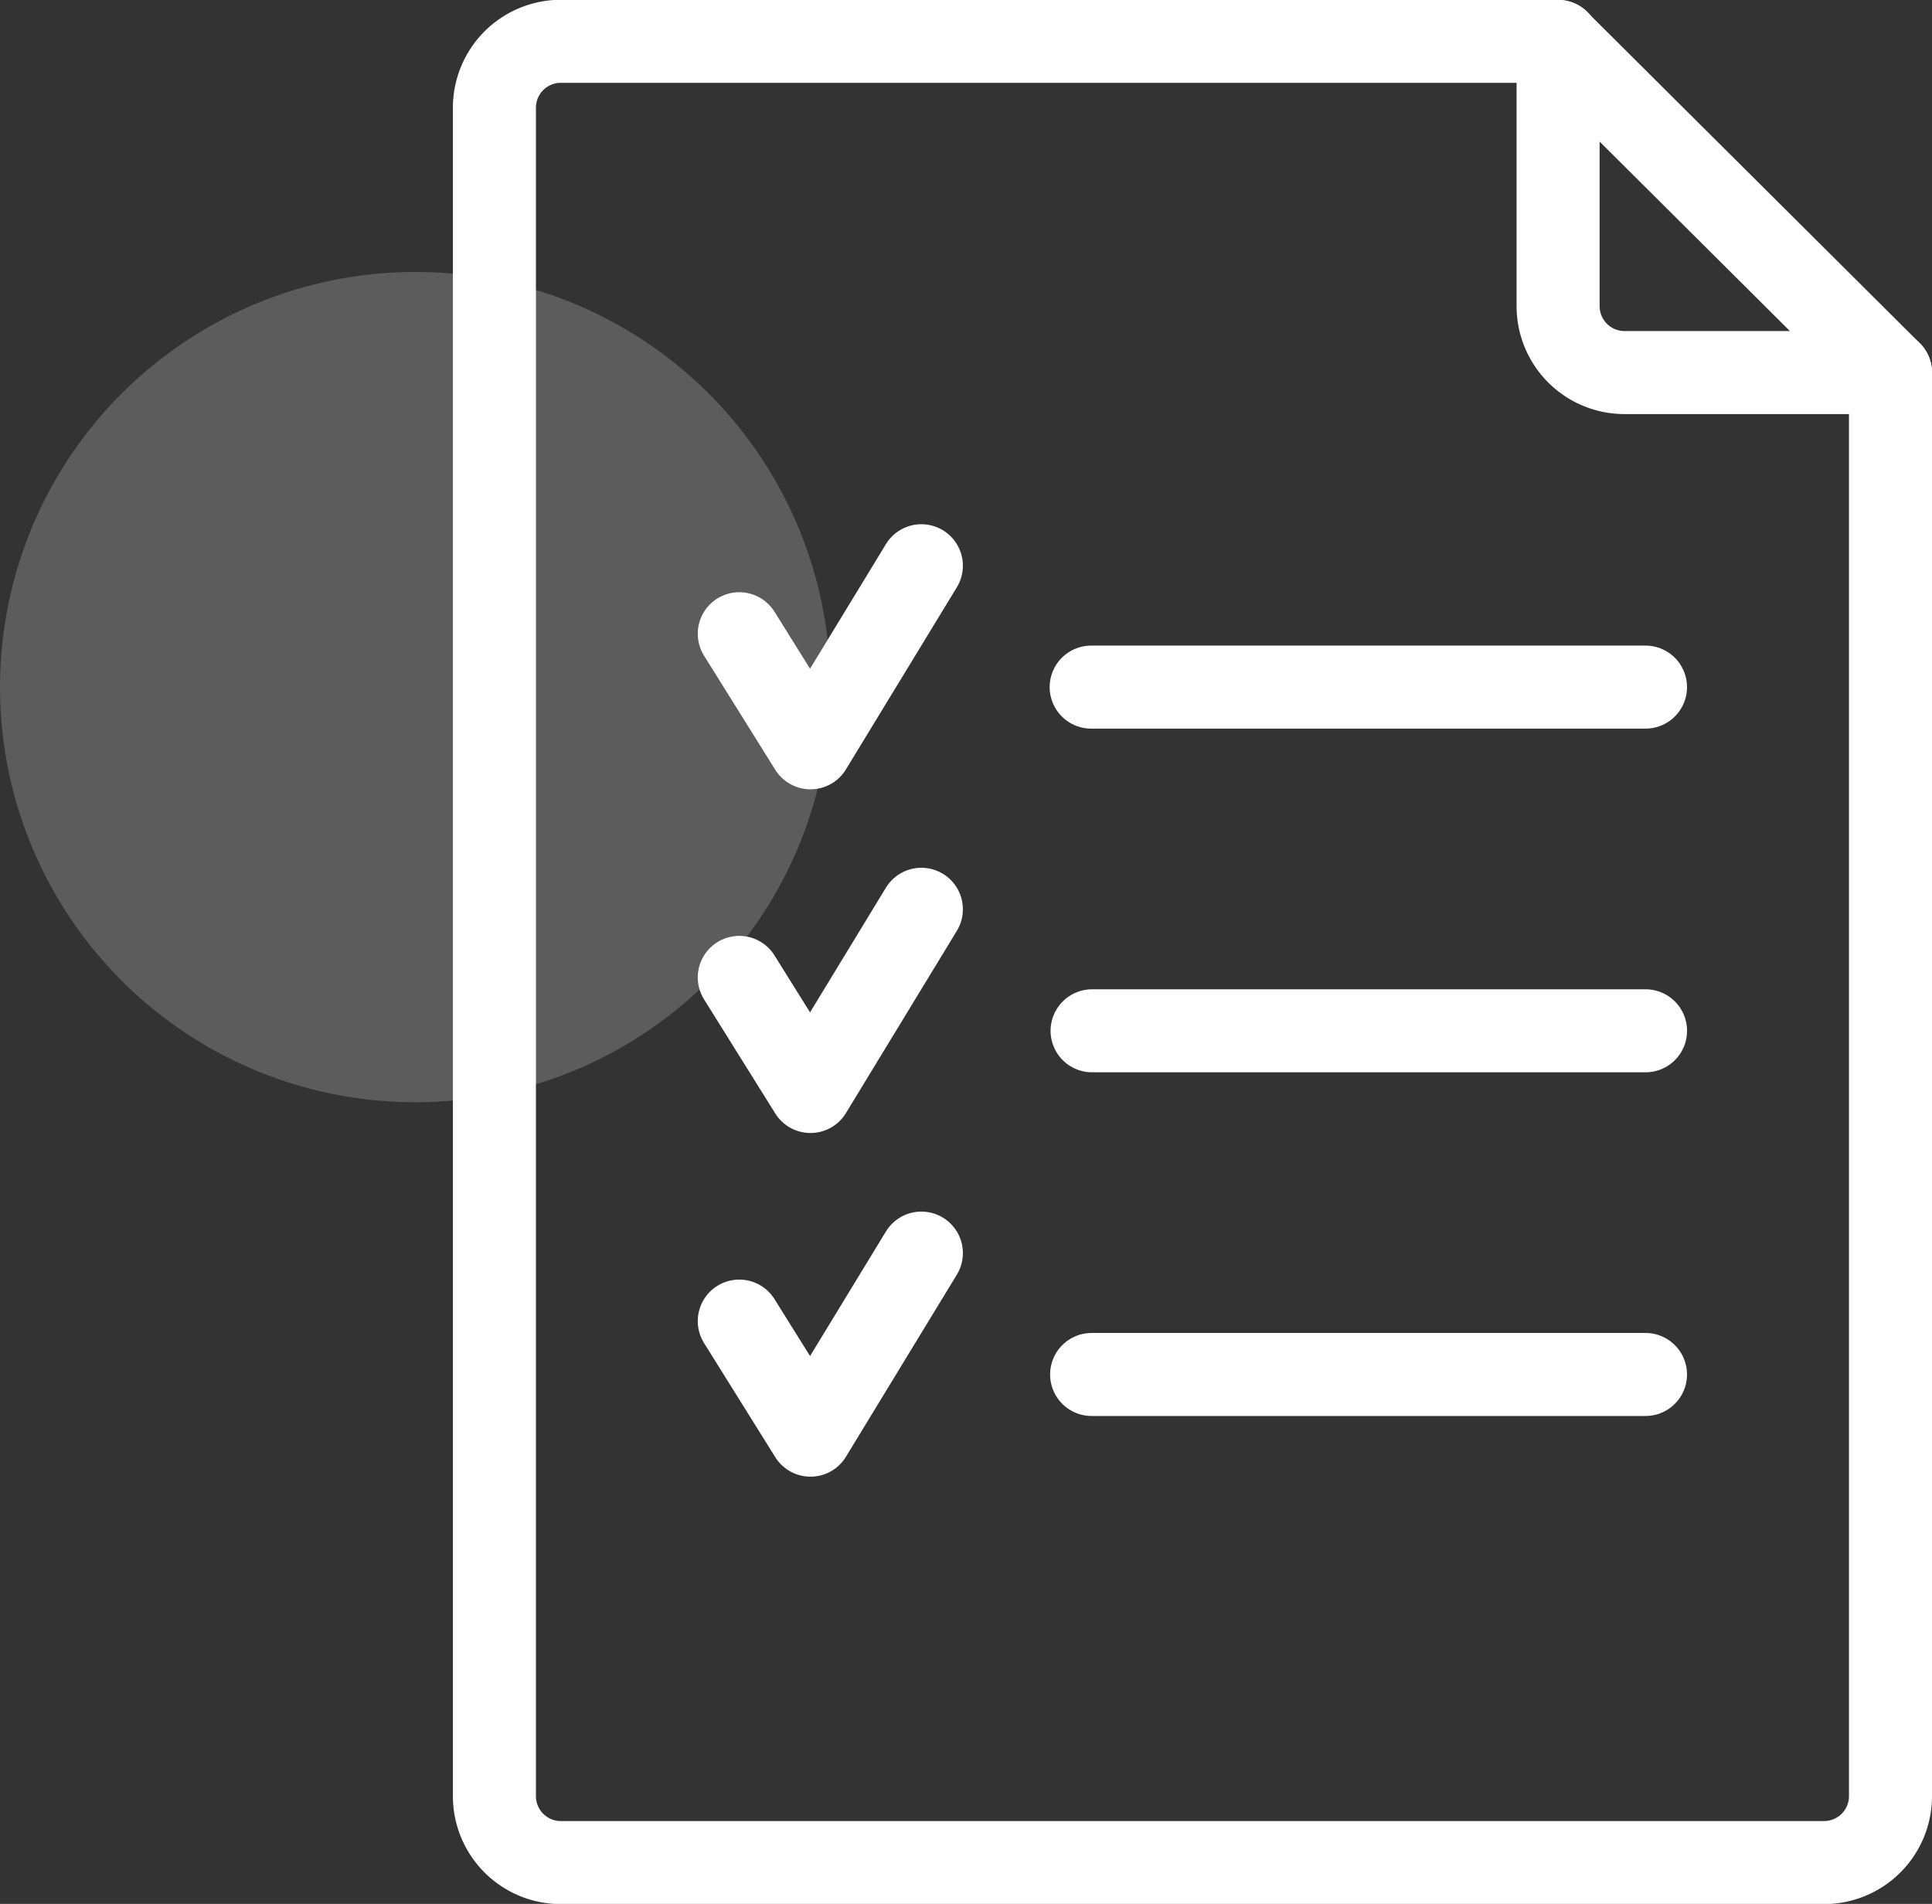 <svg xmlns="http://www.w3.org/2000/svg" width="46.536" height="45.863" viewBox="0 0 46.536 45.863">
  <rect x="0" y="0" width="46.536" height="45.863" fill="#333333" stroke="none"/>
  <g id="projects" transform="translate(-464.658 -769.096)">
    <path id="패스_8976" data-name="패스 8976" d="M93.658,16.648a10,10,0,1,1-10-10,10,10,0,0,1,10,10" transform="translate(391 769)" fill="#fff" opacity="0.2"/>
    <path id="패스_8977" data-name="패스 8977" d="M119.194,9.071V43.364a1.6,1.6,0,0,1-1.6,1.6H87.167a1.6,1.6,0,0,1-1.6-1.6V2.691a1.6,1.6,0,0,1,1.6-1.6h24.02" transform="translate(391 769)" fill="none" stroke="#fff" stroke-linecap="round" stroke-linejoin="round" stroke-width="2"/>
    <path id="패스_8978" data-name="패스 8978" d="M119.194,9.071h-6.406a1.6,1.6,0,0,1-1.6-1.594V1.1Z" transform="translate(391 769)" fill="none" stroke="#fff" stroke-linecap="round" stroke-linejoin="round" stroke-width="2"/>
    <line id="선_3736" data-name="선 3736" x2="13.352" transform="translate(490.941 785.648)" fill="none" stroke="#fff" stroke-linecap="round" stroke-linejoin="round" stroke-width="2"/>
    <path id="패스_8979" data-name="패스 8979" d="M91.465,15.362,93.18,18.11l2.671-4.386" transform="translate(391 769)" fill="none" stroke="#fff" stroke-linecap="round" stroke-linejoin="round" stroke-width="2"/>
    <line id="선_3737" data-name="선 3737" x2="13.331" transform="translate(490.963 793.927)" fill="none" stroke="#fff" stroke-linecap="round" stroke-linejoin="round" stroke-width="2"/>
    <path id="패스_8980" data-name="패스 8980" d="M91.465,23.641l1.715,2.748L95.851,22" transform="translate(391 769)" fill="none" stroke="#fff" stroke-linecap="round" stroke-linejoin="round" stroke-width="2"/>
    <line id="선_3738" data-name="선 3738" x2="13.341" transform="translate(490.952 802.206)" fill="none" stroke="#fff" stroke-linecap="round" stroke-linejoin="round" stroke-width="2"/>
    <path id="패스_8981" data-name="패스 8981" d="M91.465,31.92l1.715,2.748,2.671-4.386" transform="translate(391 769)" fill="none" stroke="#fff" stroke-linecap="round" stroke-linejoin="round" stroke-width="2"/>
  </g>
</svg>
